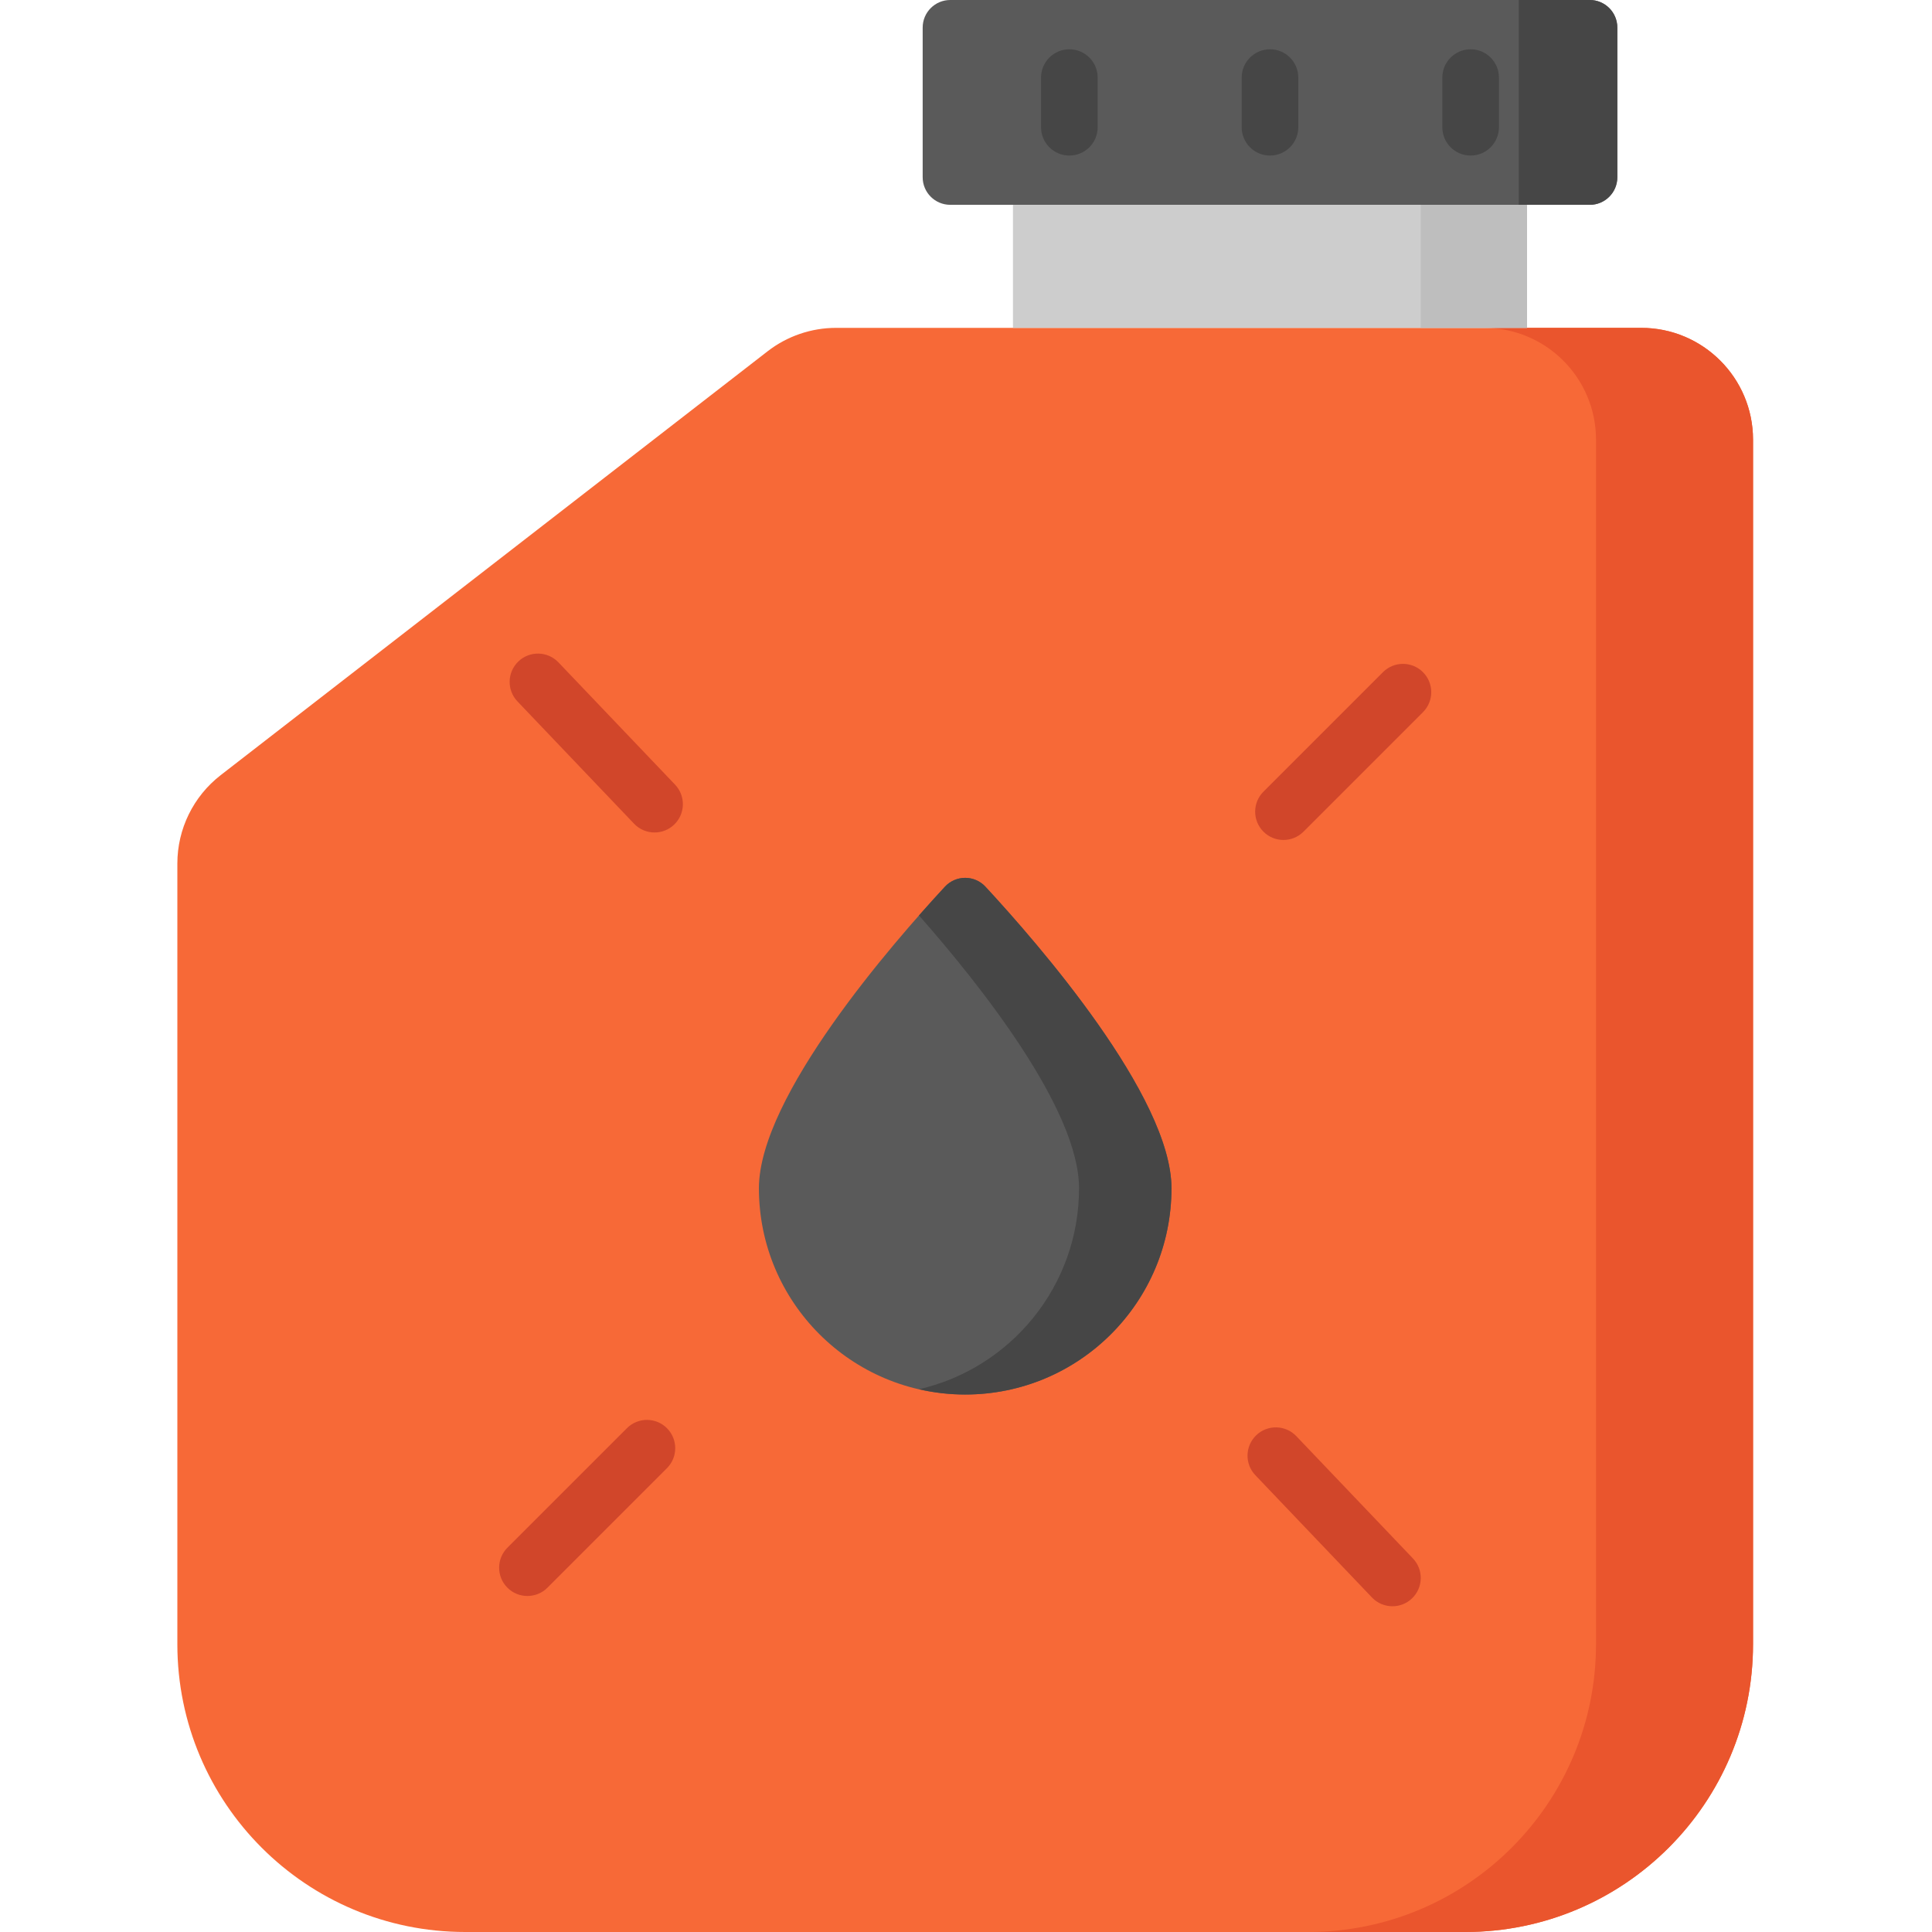 <svg height="512pt" viewBox="-47 0 512 512" width="512pt" xmlns="http://www.w3.org/2000/svg"><path d="m417.574 435.711c0 42.133-34.156 76.289-76.289 76.289h-264.996c-42.133 0-76.289-34.156-76.289-76.289v-206.863c0-9.16 4.238-17.809 11.48-23.422l144.938-112.328c5.195-4.027 11.582-6.211 18.152-6.211h213.367c16.367 0 29.637 13.266 29.637 29.633zm0 0" fill="#f76937"/><path d="m387.941 86.887h-41.617c16.367 0 29.637 13.266 29.637 29.633v319.188c0 42.137-34.156 76.293-76.293 76.293h41.613c42.137 0 76.293-34.156 76.293-76.293v-319.188c0-16.367-13.266-29.633-29.633-29.633zm0 0" fill="#ea552d"/><path d="m221.445 54.277h136.238v32.609h-136.238zm0 0" fill="#cdcdcd"/><path d="m329.512 54.277h28.172v32.609h-28.172zm0 0" fill="#bebebe"/><path d="m381.605 7.309c0-4.035-3.27-7.309-7.309-7.309h-169.469c-4.035 0-7.309 3.273-7.309 7.309v39.664c0 4.035 3.273 7.305 7.309 7.305h169.469c4.039 0 7.309-3.27 7.309-7.305zm0 0" fill="#5a5a5a"/><path d="m355.496 0v54.277h18.801c4.039 0 7.309-3.27 7.309-7.305v-39.664c0-4.035-3.27-7.309-7.309-7.309zm0 0" fill="#464646"/><path d="m263.453 314.895c0 30.191-24.473 54.668-54.668 54.668-30.191 0-54.664-24.477-54.664-54.668 0-24.34 35.535-65.059 49.305-79.922 1.383-1.492 3.328-2.34 5.363-2.34 2.035 0 3.98.852 5.363 2.348 13.773 14.867 49.301 55.574 49.301 79.914zm0 0" fill="#5a5a5a"/><path d="m214.152 234.98c-1.383-1.492-3.324-2.34-5.359-2.344-2.035 0-3.984.844-5.367 2.336-1.922 2.078-4.27 4.66-6.887 7.625 16.113 18.293 42.418 51.352 42.418 72.297 0 25.977-18.125 47.707-42.418 53.27 3.938.902 8.035 1.398 12.246 1.398 30.195 0 54.668-24.477 54.668-54.668 0-24.336-35.523-65.047-49.301-79.914zm0 0" fill="#464646"/><g fill="#d1462a"><path d="m293.133 222.598c-1.918 0-3.84-.73-5.305-2.195-2.93-2.93-2.93-7.68 0-10.605l31.668-31.668c2.93-2.93 7.68-2.93 10.605 0 2.93 2.93 2.93 7.676 0 10.605l-31.668 31.668c-1.461 1.461-3.383 2.195-5.301 2.195zm0 0"/><path d="m92.773 422.953c-1.918 0-3.84-.73-5.301-2.195-2.93-2.93-2.93-7.676 0-10.605l31.668-31.668c2.926-2.93 7.676-2.93 10.605 0 2.93 2.93 2.93 7.676 0 10.605l-31.668 31.668c-1.465 1.465-3.387 2.195-5.305 2.195zm0 0"/><path d="m322.016 425.676c-1.98 0-3.957-.777-5.43-2.324l-30.906-32.41c-2.859-2.996-2.746-7.746.25-10.602 3-2.859 7.746-2.746 10.605.25l30.906 32.41c2.859 2.996 2.746 7.746-.254 10.605-1.453 1.383-3.312 2.07-5.172 2.07zm0 0"/><path d="m126.469 220.617c-1.977 0-3.953-.777-5.43-2.32l-30.906-32.414c-2.859-2.996-2.746-7.742.254-10.602 2.996-2.859 7.742-2.746 10.602.25l30.91 32.41c2.855 3 2.746 7.746-.254 10.605-1.453 1.387-3.316 2.07-5.176 2.07zm0 0"/></g><path d="m236.391 41.223c-4.145 0-7.5-3.355-7.5-7.5v-13.164c0-4.145 3.355-7.5 7.5-7.5s7.5 3.355 7.5 7.5v13.164c0 4.141-3.355 7.5-7.5 7.5zm0 0" fill="#464646"/><path d="m289.562 41.223c-4.141 0-7.5-3.355-7.5-7.5v-13.164c0-4.145 3.359-7.5 7.5-7.5 4.145 0 7.5 3.355 7.5 7.5v13.164c0 4.141-3.355 7.5-7.5 7.5zm0 0" fill="#464646"/><path d="m342.734 41.223c-4.141 0-7.5-3.355-7.5-7.5v-13.164c0-4.145 3.359-7.5 7.5-7.5 4.145 0 7.5 3.355 7.5 7.5v13.164c0 4.141-3.355 7.5-7.5 7.5zm0 0" fill="#464646"/></svg>